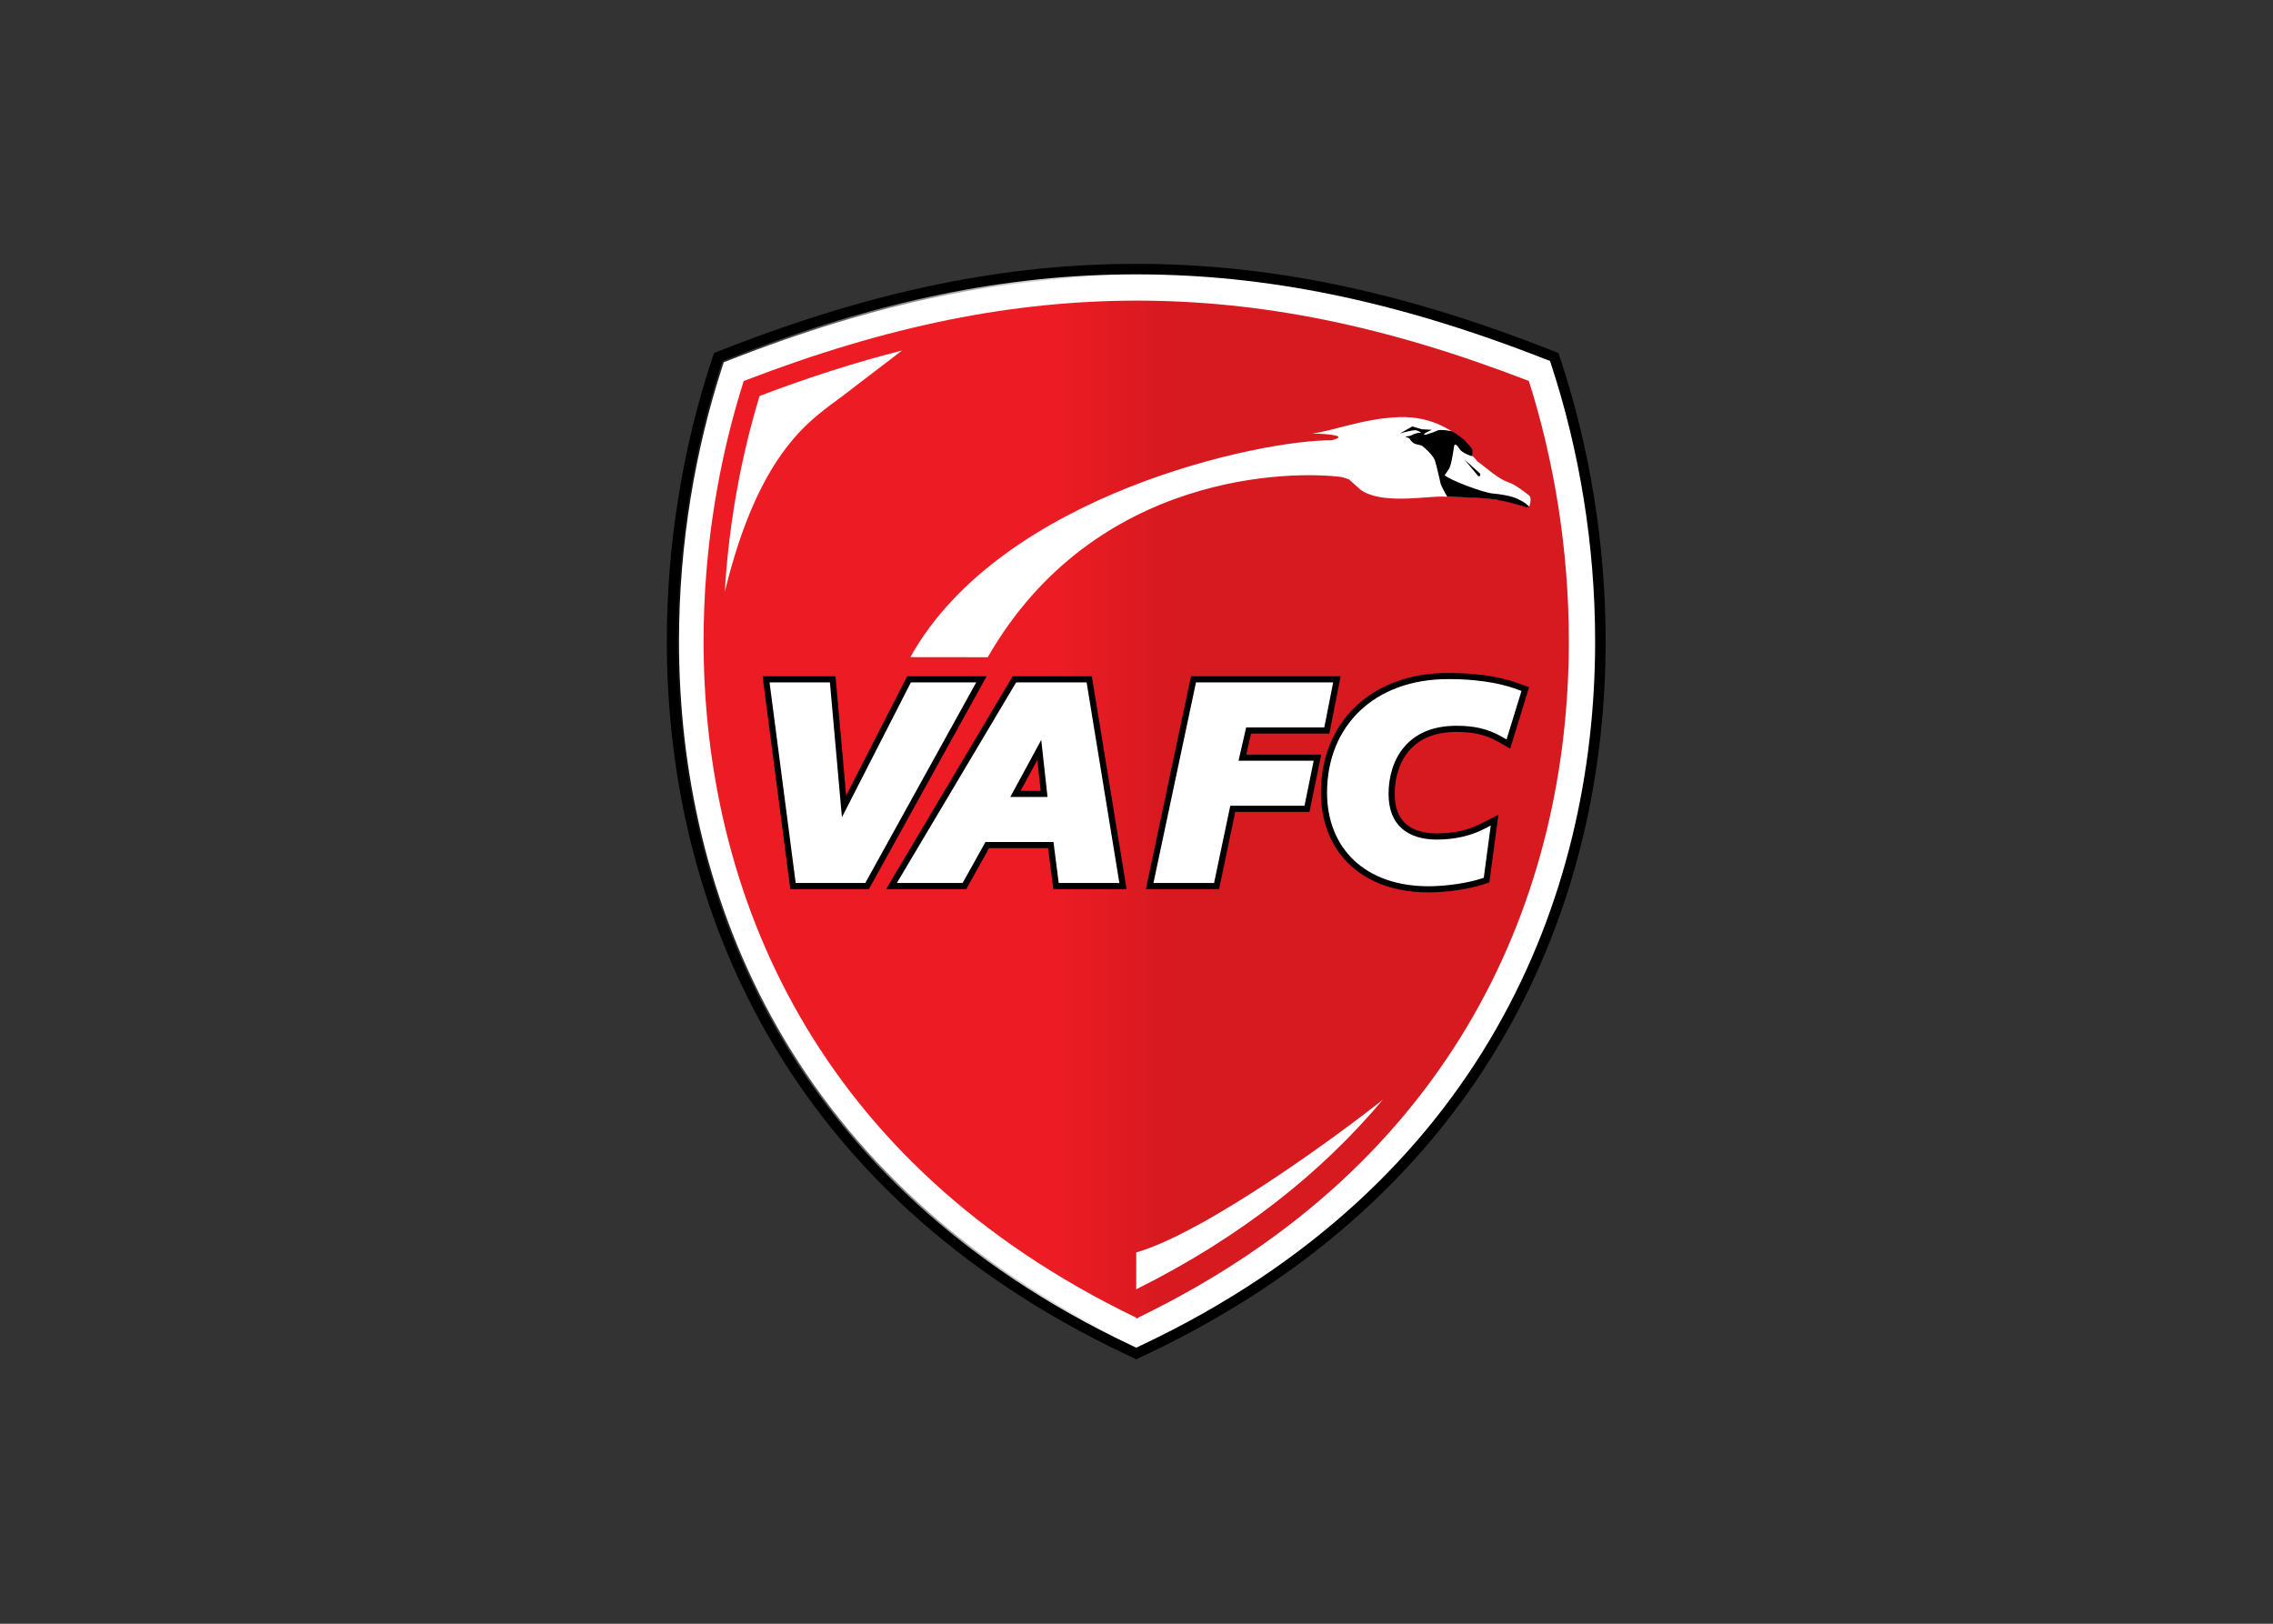 <svg clip-rule="evenodd" fill-rule="evenodd" viewBox="0 0 560 400" xmlns="http://www.w3.org/2000/svg" xmlns:xlink="http://www.w3.org/1999/xlink"><rect x="0" y="0" width="560" height="400" fill="#333333" stroke="none"/><linearGradient id="a" gradientTransform="matrix(138.071 -.723 .723 138.071 6.506 149.638)" gradientUnits="userSpaceOnUse" x1="0" x2="1" y1="0" y2="0"><stop offset="0"/><stop offset="1" stop-opacity="0"/></linearGradient><linearGradient id="b" gradientUnits="userSpaceOnUse" x1="124.46" x2="159.244" y1="166.564" y2="166.564"><stop offset="0" stop-color="#ed1c24"/><stop offset="1" stop-color="#d71920"/></linearGradient><g fill-rule="nonzero" transform="matrix(.828 0 0 .828 155.7 61.525)"><path d="m276.713 33.887-1.031-3.159-3.095-1.211c-44.895-17.579-83.929-25.332-122.545-25.322-38.615-.011-77.65 7.743-122.544 25.322l-3.095 1.211-1.031 3.159c-8.042 24.671-13 52.989-13.003 82.583 0 38.684 8.499 79.607 29.925 117.003 21.405 37.396 55.786 71.108 106.737 95.211l3.011 1.424 3.011-1.424c50.95-24.102 85.331-57.813 106.735-95.211 21.427-37.395 29.926-78.319 29.926-117.003-.004-29.594-4.962-57.913-13.001-82.583z"/><path d="m273.74 34.857-.574-1.756-1.719-.672c-44.622-17.468-83.211-25.112-121.404-25.107-38.193-.005-76.781 7.639-121.405 25.107l-1.72.673-.573 1.755c-7.941 24.36-12.846 52.371-12.849 81.614 0 38.231 8.4 78.602 29.511 115.446 21.1 36.845 54.938 70.075 105.363 93.94l1.673.791 1.671-.791c50.425-23.862 84.263-57.093 105.362-93.938 21.111-36.846 29.511-77.216 29.511-115.448-.003-29.243-4.908-57.255-12.847-81.614z" fill="#fff" stroke="url(#a)"/><path d="m150.036 15.133c-36.627.076-73.613 7.287-116.783 23.915-7.39 23.173-11.95 49.767-11.948 77.429 0 37.103 8.201 76.08 28.611 111.546 20.113 34.931 52.049 66.528 100.12 89.702v.27c.09-.043.18-.083.27-.126.09.043.18.083.27.126v-.27c47.868-23.173 79.697-54.771 99.724-89.702 20.324-35.465 28.467-74.444 28.467-111.546.003-27.666-4.536-54.256-11.894-77.429-42.988-16.628-79.823-23.839-116.297-23.915-.18 0-.36 0-.54 0z" fill="url(#b)"/><path d="m81.873 126.897-18.147 35.486-3.159-35.486h-21.711l8.254 63.319h23.396l.892-1.614 34.124-61.705z"/><path d="m113.264 126.896-.909 1.53-36.737 61.789h23.849l6.786-12.183h17.563l1.555 12.183h21.801l-10.341-63.318zm8.346 34.091h-5.974l4.967-9.163z"/><path d="m182.771 150.196 1.431-6.253 23.296-.001 3.359-17.045h-44.518l-.524 2.477-12.899 60.841h21.766l4.824-22.974h22.087l3.488-17.045z"/><path d="m264.144 129.132c-3.353-1.245-9.98-3.229-21.277-3.218-11.355-.009-20.902 3.606-27.565 9.983-6.673 6.362-10.321 15.394-10.305 25.602-.016 8.534 2.918 16.119 8.548 21.44 5.608 5.323 13.694 8.256 23.469 8.256h.051c5.554-.017 12.008-.991 16.195-2.367l1.852-.617 2.683-20.104-5.309 2.707c-3.49 1.785-8.007 2.848-13.049 2.845-4.063-.001-7.153-1.05-9.164-2.847-1.998-1.804-3.296-4.475-3.324-8.905-.002-4.821 1.384-9.483 4.232-12.812 2.861-3.314 7.14-5.609 14.062-5.643 4.562.014 8.407.581 12.665 3.016l3.395 1.958 1.155-3.747 4.466-14.522z"/><g fill="#fff"><path d="m82.988 128.72-20.518 40.126-3.573-40.126h-17.962l7.778 59.671h20.717l.372-.671 32.627-59z"/><path d="m114.301 128.721-.378.636-35.101 59.033h19.572l6.786-12.181h20.241l1.554 12.181h18.051l-9.745-59.669zm9.344 34.09h-11.075l9.208-16.984z"/><path d="m205.998 142.117 2.641-13.397h-40.821l-.218 1.033-12.434 58.638h18.036l4.823-22.974h22.081l2.74-13.396h-22.363l2.265-9.904z"/><path d="m263.513 130.844c-3.208-1.187-9.547-3.111-20.646-3.105-10.977-.004-20.023 3.47-26.305 9.476-6.286 6.002-9.749 14.499-9.743 24.284-.009 8.134 2.754 15.17 7.979 20.116 5.219 4.953 12.817 7.761 22.263 7.758 5.32-.008 11.729-.987 15.619-2.274l.771-.257 2.073-15.532-2.211 1.128c-3.79 1.935-8.583 3.049-13.88 3.047-4.362-.001-7.928-1.131-10.375-3.309-2.442-2.182-3.925-5.465-3.937-10.268-.001-5.157 1.472-10.248 4.666-13.994 3.202-3.742 8.109-6.273 15.452-6.287 4.715.006 8.986.623 13.575 3.259l1.415.815.48-1.56 3.961-12.87z"/><path d="m266.999 73.166c-.82-.653-4.042-3.272-6.068-3.922-2.028-.648-4.775-2.649-5.851-3.559-1.075-.91-3.552-2.749-3.552-2.749l-.835-1.003-.575-.527s.375-2.54-2.433-4.655c-2.811-2.116-8.906-7.392-19.67-6.946-10.765.445-19.737 4.251-25.655 4.854 0 0 12.767.272 5.785 2.041-20.39-.241-98.166 15.824-125.318 64.506l23.03.027c31.884-55.449 90.905-55.493 105.2-53.621.359.096.718.189 1.068.284l1.22.427 3.404 3.043c5.986 4.439 18.974 2.021 24.261 2.075 5.286.054 12.557.29 17.209 1.002 4.654.711 7.914 2.582 8.548 1.925.019-.02.034-.046.05-.069.109.1.186.172.186.172s.819-2.652-.004-3.305z"/></g><path d="m265.91 75.492c-.324-.261-2.078-1.348-3.541-1.829-1.463-.482-3.74-.923-6.385-1.164-2.642-.242-12.735-3.946-14.216-5.473.376-.312.522-.647 1.327-1.848.807-1.201 1.352-5.902 1.55-6.812.2-.909.941-.146 1.651.962.709 1.108 3.071 1.903 3.071 1.903l.752.175s.096-1.267-.124-1.971c-.317-1.014-2.507-3.011-2.507-3.011l-1.953-1.454-1.201-.805-.335-.146s-3.29-.764-4.502-.18c-1.212.585-3.355 1.2-3.355 1.2s-.259-.026-.591-.161l.992-.636 1.452-.678-2.999-.159-2.821-.837-3.667 2.098s3.814-1.158 4.838-.948c.598.123 1.205.521 1.611.834-.625-.312-2.515.277-2.876.579-.378.313-2.037.453-2.037.453l1.252.518s.292.606 1.044 1.255c.753.647 2.257.669 2.696.941s3.342 2.739 3.884 4.411c.542 1.673 1.522 6.166 1.69 6.877.166.71 1.962 3.888 1.962 3.888l6.238.222 4.715.257 3.455.375 3.488.689 2.979.829 2.75.797.81-.171c-.004 0-.773-.718-1.097-.98z"/><path d="m247.642 62.349 4.71 4.255.052.699-.586.063z"/><path d="m62.653 43.514c8.754-6.693 17.502-13.383 17.71-13.542-13.528 3.427-27.569 7.895-42.395 13.526-5.418 17.793-9.137 37.607-10.354 58.286 10.432-42.854 26.291-51.58 35.039-58.27z" fill="#fff"/><path d="m150.042 309.282c31.435-15.674 55.364-34.977 73.374-56.408-11.74 9.381-52.231 39.316-73.373 45.448z" fill="#fff"/></g></svg>